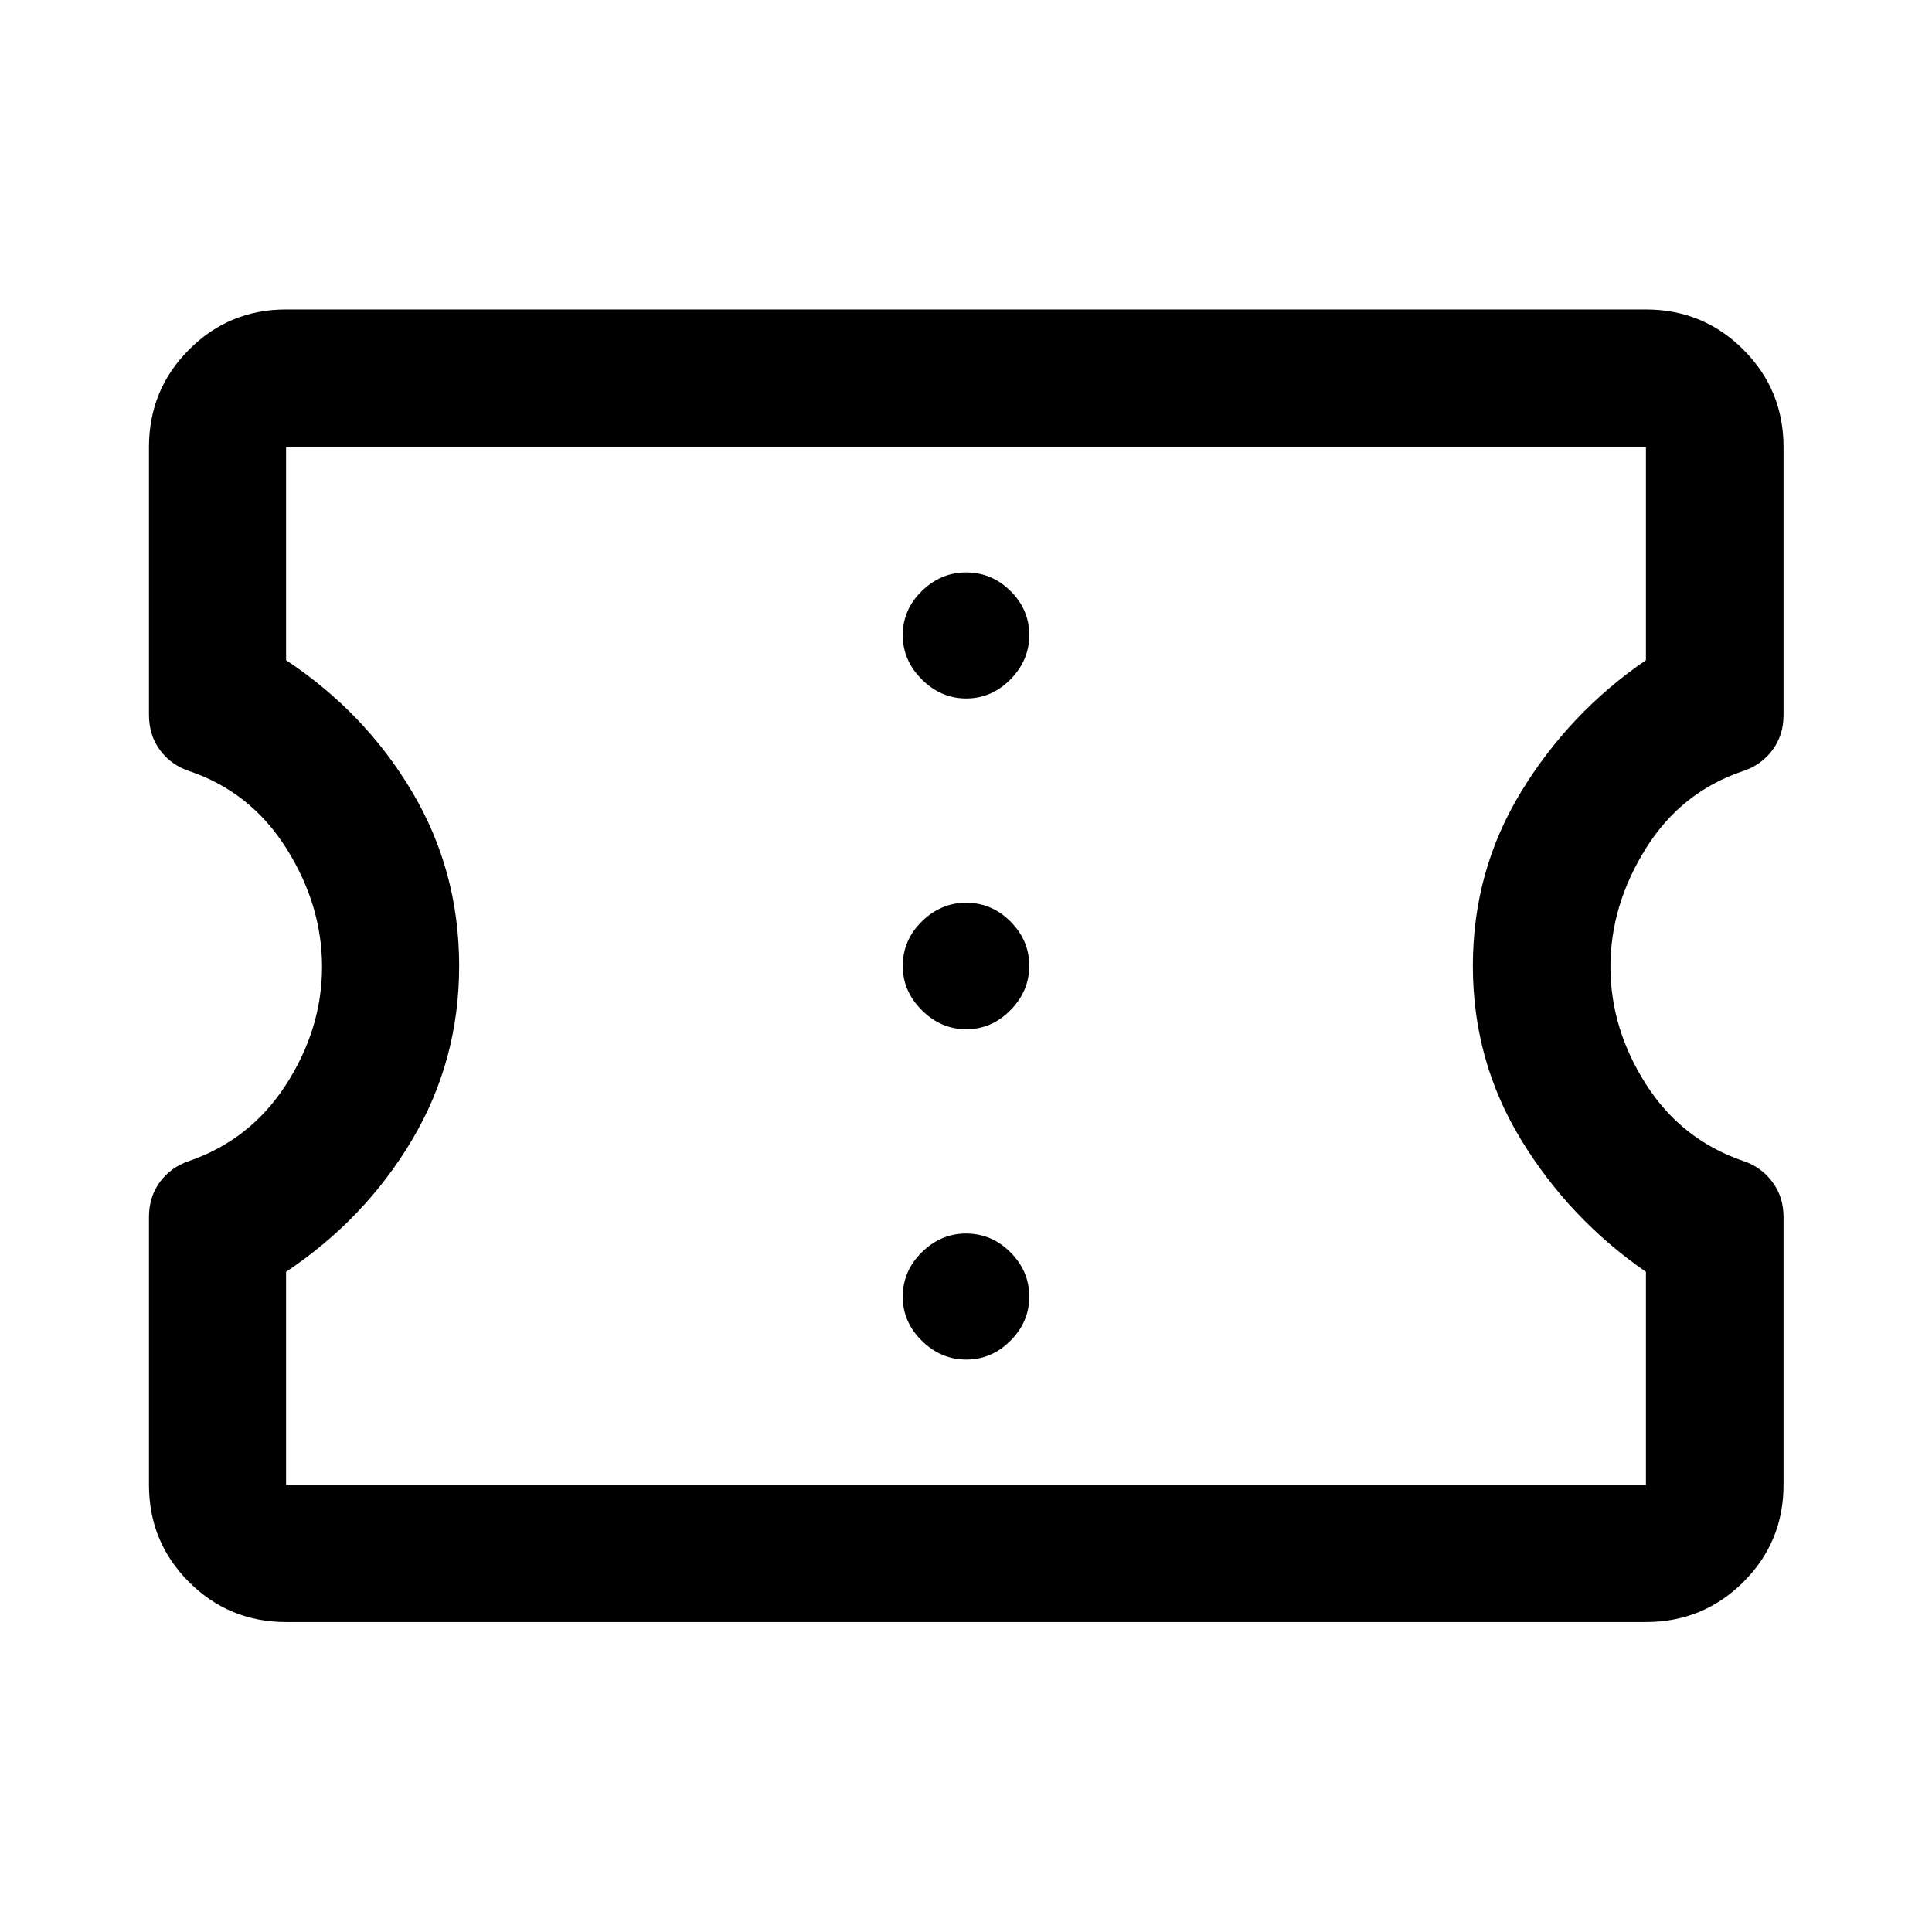 <svg xmlns="http://www.w3.org/2000/svg" height="48" viewBox="0 -960 960 960" width="48"><path d="M142.15-154.02q-28.35 0-48.24-19.89t-19.89-48.24v-133.09q0-10.05 5.43-17.43 5.44-7.37 14.33-10.37 30.76-10.59 48.5-38.25 17.74-27.67 17.74-58.33 0-30.66-17.74-58.83-17.74-28.16-48.5-38.49-8.89-3-14.33-10.39-5.43-7.4-5.43-17.56v-132.96q0-28.45 19.89-48.41 19.89-19.96 48.24-19.96h675.7q28.45 0 48.41 19.96 19.96 19.96 19.96 48.41v133.2q0 9.94-5.5 17.35-5.5 7.41-14.5 10.41-30.76 10.28-48.38 38.44-17.62 28.17-17.62 58.83 0 30.66 17.62 58.33 17.62 27.66 48.38 38.18 8.89 2.95 14.44 10.38 5.56 7.44 5.56 17.38v133.2q0 28.35-19.96 48.24t-48.41 19.89h-675.7Zm0-68.13h675.7v-105.89q-38-26.24-62-65.57t-24-86.48q0-47.15 24-86.51 24-39.36 62-65.36v-105.89h-675.7v105.89q39.24 26 62.62 65.4 23.38 39.39 23.38 86.48 0 47.08-23.38 86.44t-62.62 65.6v105.89Zm337.97-62.28q12.6 0 21.96-9.36 9.35-9.36 9.35-21.96 0-12.6-9.31-21.96-9.31-9.36-22.12-9.36-12.48 0-21.96 9.32-9.47 9.31-9.47 22.12 0 12.48 9.47 21.84 9.48 9.36 22.08 9.36Zm0-164.14q12.6 0 21.96-9.47 9.35-9.48 9.35-22.08 0-12.6-9.31-21.96-9.31-9.35-22.12-9.35-12.48 0-21.96 9.31-9.47 9.31-9.47 22.12 0 12.48 9.47 21.96 9.48 9.47 22.08 9.47Zm0-164.36q12.6 0 21.96-9.48 9.35-9.48 9.35-22.08 0-12.6-9.31-21.84T480-675.57q-12.48 0-21.96 9.25-9.47 9.24-9.47 21.95 0 12.48 9.47 21.96 9.48 9.48 22.08 9.48ZM480-480Z"/></svg>